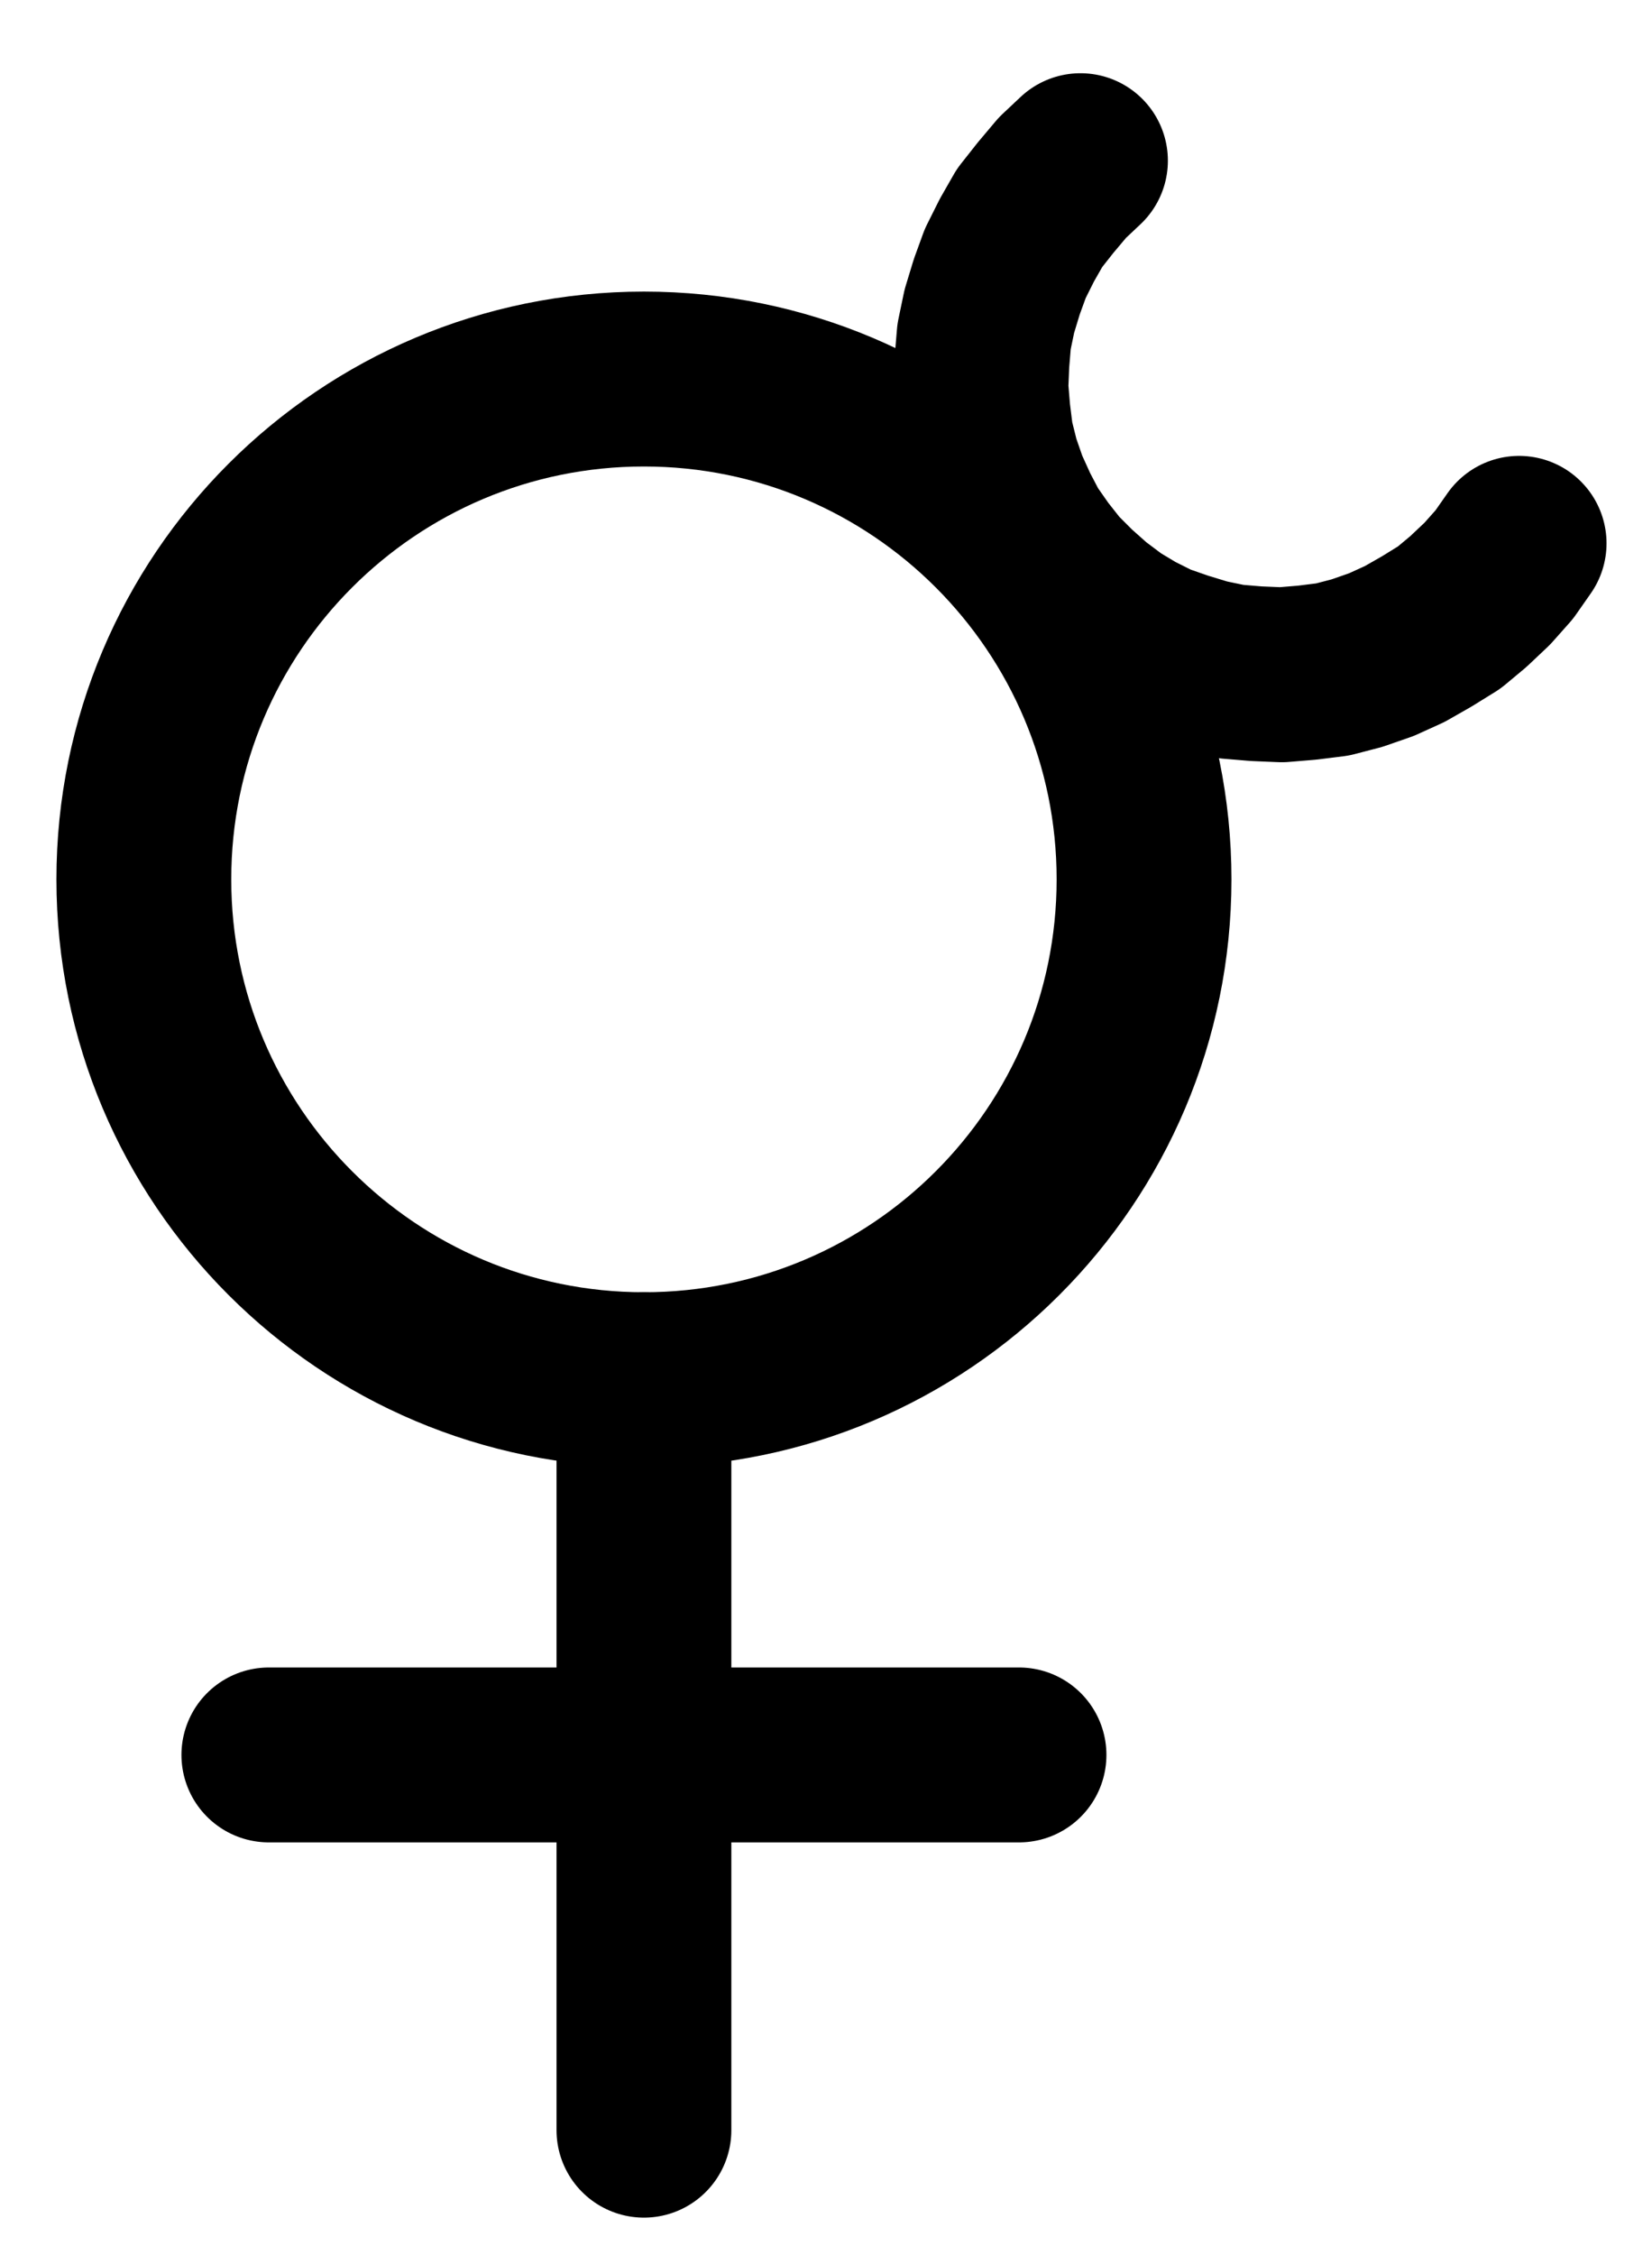 <?xml version="1.0" encoding="UTF-8" standalone="no"?>
<!-- Created with Inkscape (http://www.inkscape.org/) -->

<svg
   version="1.1"
   id="svg1"
   width="249.467"
   height="340.373"
   viewBox="0 0 249.467 340.373"
   sodipodi:docname="CrocusOfCopper29.pdf"
   xmlns:inkscape="http://www.inkscape.org/namespaces/inkscape"
   xmlns:sodipodi="http://sodipodi.sourceforge.net/DTD/sodipodi-0.dtd"
   xmlns="http://www.w3.org/2000/svg"
   xmlns:svg="http://www.w3.org/2000/svg">
  <defs
     id="defs1">
    <clipPath
       clipPathUnits="userSpaceOnUse"
       id="clipPath2">
      <path
         d="M 0,0.16 V 1122.56 H 793.6 V 0.16 Z"
         transform="translate(-438.24,-539.84)"
         clip-rule="evenodd"
         id="path2" />
    </clipPath>
    <clipPath
       clipPathUnits="userSpaceOnUse"
       id="clipPath4">
      <path
         d="M 0,0.16 V 1122.56 H 793.6 V 0.16 Z"
         transform="translate(-442.08,-539.84)"
         clip-rule="evenodd"
         id="path4" />
    </clipPath>
    <clipPath
       clipPathUnits="userSpaceOnUse"
       id="clipPath6">
      <path
         d="M 0,0.16 V 1122.56 H 793.6 V 0.16 Z"
         transform="translate(-442.08,-539.84)"
         clip-rule="evenodd"
         id="path6" />
    </clipPath>
    <clipPath
       clipPathUnits="userSpaceOnUse"
       id="clipPath8">
      <path
         d="M 0,0.16 V 1122.56 H 793.6 V 0.16 Z"
         clip-rule="evenodd"
         id="path8" />
    </clipPath>
    <clipPath
       clipPathUnits="userSpaceOnUse"
       id="clipPath10">
      <path
         d="M 0,0.16 V 1122.56 H 793.6 V 0.16 Z"
         clip-rule="evenodd"
         id="path10" />
    </clipPath>
    <clipPath
       clipPathUnits="userSpaceOnUse"
       id="clipPath12">
      <path
         d="M 0,0.16 V 1122.56 H 793.6 V 0.16 Z"
         transform="translate(-428.64,-431.36)"
         clip-rule="evenodd"
         id="path12" />
    </clipPath>
  </defs>
  <sodipodi:namedview
     id="namedview1"
     pagecolor="#505050"
     bordercolor="#eeeeee"
     borderopacity="1"
     inkscape:showpageshadow="0"
     inkscape:pageopacity="0"
     inkscape:pagecheckerboard="0"
     inkscape:deskcolor="#505050">
    <inkscape:page
       x="0"
       y="0"
       inkscape:label="1"
       id="page1"
       width="249.467"
       height="340.373"
       margin="0"
       bleed="0" />
  </sodipodi:namedview>
  <g
     id="g1"
     inkscape:groupmode="layer"
     inkscape:label="1">
    <path
       id="path1"
       d="m 0,0 c 0,-41.7 -33.81,-75.52 -75.52,-75.52 -41.71,0 -75.52,33.82 -75.52,75.52 0,41.7 33.81,75.52 75.52,75.52 C -33.81,75.52 0,41.7 0,0 Z"
       style="fill:none;stroke:#000000;stroke-width:26.4;stroke-linecap:round;stroke-linejoin:round;stroke-miterlimit:10;stroke-dasharray:none;stroke-opacity:1"
       transform="translate(172.76,132.733)"
       clip-path="url(#clipPath2)" />
    <path
       id="path3"
       d="M 0,0 -0.16,-0.32 -0.32,-0.8 -0.48,-1.12 -0.8,-1.44 -1.12,-1.6 -1.6,-1.76 H -1.92 -2.4 l -0.32,0.16 -0.48,0.16 -0.16,0.32 -0.32,0.32 -0.16,0.48 V 0 0.48 l 0.16,0.48 0.32,0.32 0.16,0.32 0.48,0.16 0.32,0.16 h 0.48 0.32 L -1.12,1.76 -0.8,1.6 -0.48,1.28 -0.32,0.96 -0.16,0.48 0,0 v 0 z"
       style="fill:#000000;fill-opacity:1;fill-rule:evenodd;stroke:none"
       transform="translate(176.6,132.733)"
       clip-path="url(#clipPath4)" />
    <path
       id="path5"
       d="M 0,0 -0.16,-0.32 -0.32,-0.8 -0.48,-1.12 -0.8,-1.44 -1.12,-1.6 -1.6,-1.76 H -1.92 -2.4 l -0.32,0.16 -0.48,0.16 -0.16,0.32 -0.32,0.32 -0.16,0.48 V 0 0.48 l 0.16,0.48 0.32,0.32 0.16,0.32 0.48,0.16 0.32,0.16 h 0.48 0.32 L -1.12,1.76 -0.8,1.6 -0.48,1.28 -0.32,0.96 -0.16,0.48 0,0"
       style="fill:none;stroke:#000000;stroke-width:0.64;stroke-linecap:round;stroke-linejoin:round;stroke-miterlimit:10;stroke-dasharray:none;stroke-opacity:1"
       transform="translate(176.6,132.733)"
       clip-path="url(#clipPath6)" />
    <path
       id="path7"
       d="M 362.72,615.36 V 728.64"
       style="fill:none;stroke:#000000;stroke-width:26.4;stroke-linecap:round;stroke-linejoin:round;stroke-miterlimit:10;stroke-dasharray:none;stroke-opacity:1"
       transform="translate(-265.48,-407.107)"
       clip-path="url(#clipPath8)" />
    <path
       id="path9"
       d="m 419.36,672 h -113.28"
       style="fill:none;stroke:#000000;stroke-width:26.4;stroke-linecap:round;stroke-linejoin:round;stroke-miterlimit:10;stroke-dasharray:none;stroke-opacity:1"
       transform="translate(-265.48,-407.107)"
       clip-path="url(#clipPath10)" />
    <path
       id="path11"
       d="M 0,0 -2.72,2.56 -5.28,5.6 -7.68,8.64 -9.6,12 l -1.76,3.52 -1.28,3.52 -1.12,3.68 -0.8,3.84 -0.32,3.84 -0.16,3.84 0.32,3.84 0.48,3.84 0.96,3.84 1.28,3.68 1.6,3.52 1.76,3.36 2.24,3.2 2.4,3.04 2.72,2.72 2.88,2.56 3.2,2.4 3.2,1.92 3.52,1.76 3.68,1.28 3.68,1.12 3.84,0.8 3.84,0.32 3.84,0.16 3.84,-0.32 3.84,-0.48 3.68,-0.96 3.68,-1.28 3.52,-1.6 L 52.32,71.04 55.68,68.96 58.56,66.56 61.44,63.84 64,60.96 66.24,57.76"
       style="fill:none;stroke:#000000;stroke-width:26.4;stroke-linecap:round;stroke-linejoin:round;stroke-miterlimit:10;stroke-dasharray:none;stroke-opacity:1"
       transform="translate(163.16,24.253)"
       clip-path="url(#clipPath12)" />
  </g>
</svg>
